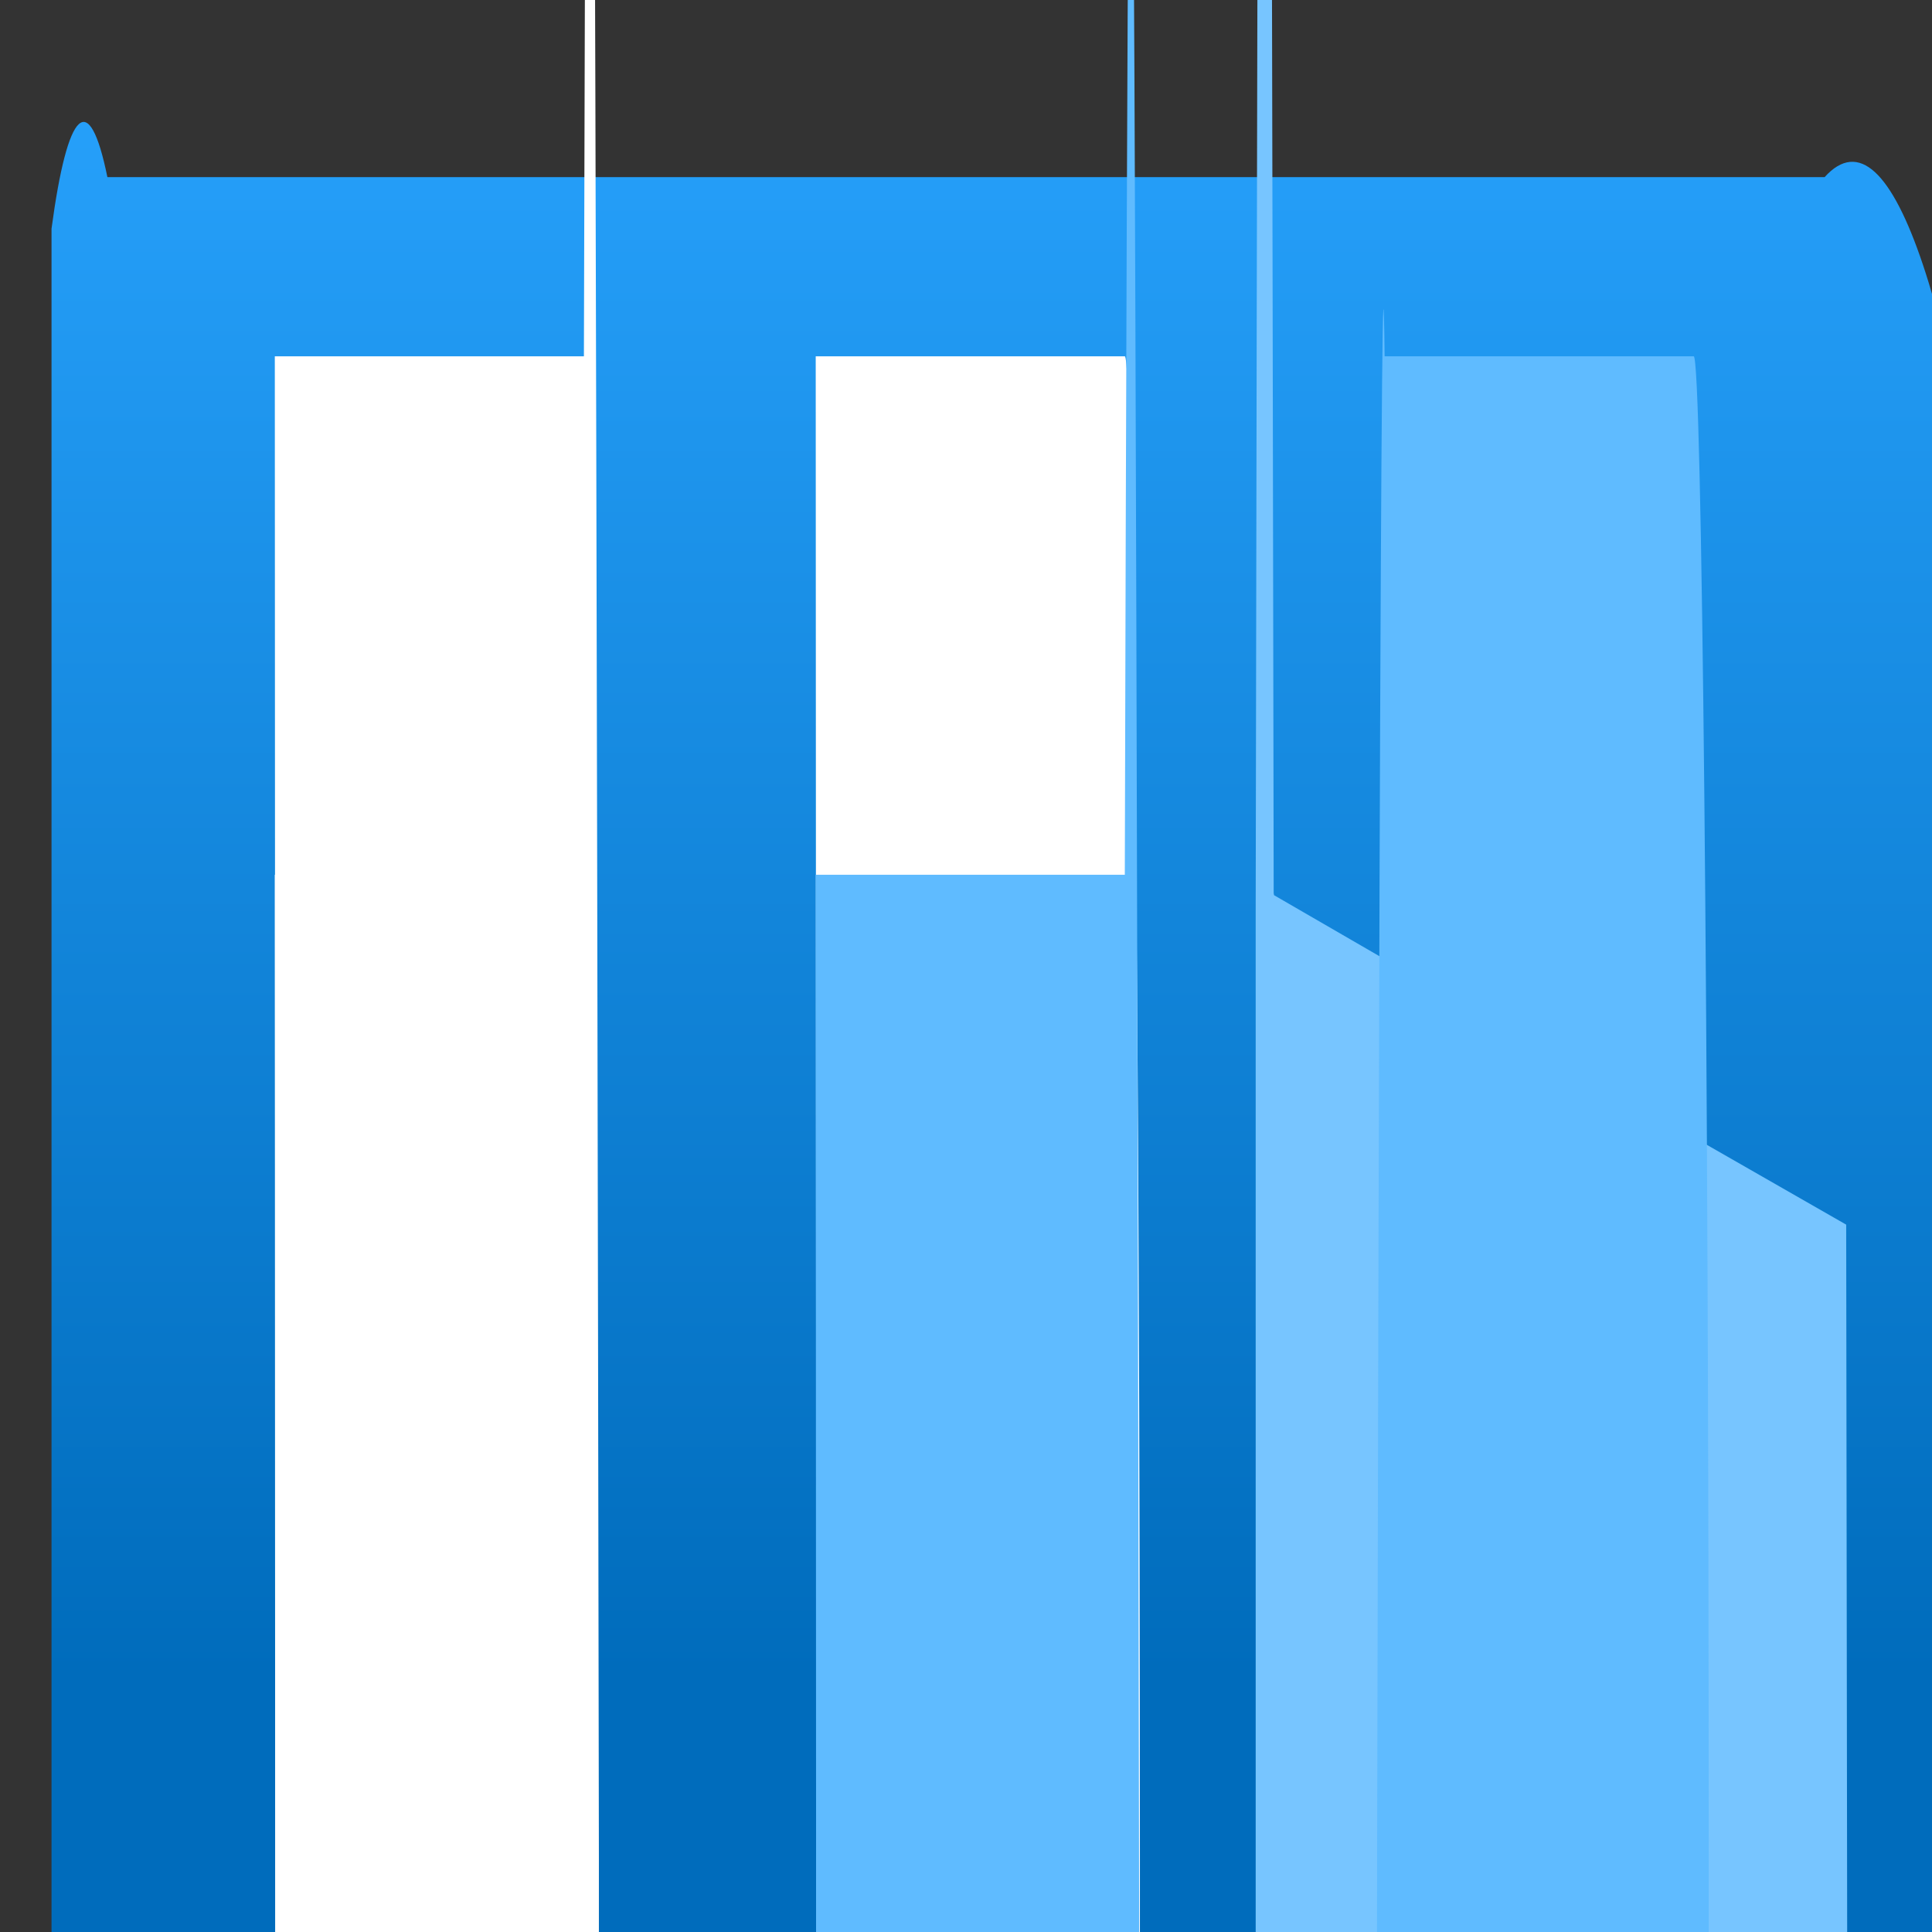 <?xml version="1.0" encoding="UTF-8"?>
<svg xmlns="http://www.w3.org/2000/svg" xmlns:xlink="http://www.w3.org/1999/xlink" width="70pt" height="70pt" viewBox="0 0 70 70" version="1.1">
<rect x="0" y="0" width="70" height="70" fill="#333333" stroke="none"/>
<defs>
<linearGradient id="linear0" gradientUnits="userSpaceOnUse" x1="8.995" y1="20.15" x2="8.995" y2="4.41" gradientTransform="matrix(3.889,0,0,-3.889,0,77.778)">
<stop offset="0" style="stop-color:rgb(41,164,255);stop-opacity:1;"/>
<stop offset="1" style="stop-color:rgb(0,108,188);stop-opacity:1;"/>
</linearGradient>
</defs>
<g id="surface1">
<path style=" stroke:none;fill-rule:nonzero;fill:url(#linear0);" d="M 3.891 6.418 L 66.109 6.418 C 71.051 0.941 75.5 36.547 76.047 85.945 C 76.594 135.344 73.035 179.828 68.094 185.305 L 68.094 228.473 C 68.031 332.211 67.148 411.793 66.109 407.359 L 3.891 407.359 C 3.234 410.609 2.453 409.918 1.867 405.57 L 1.867 8.285 C 2.453 3.91 3.234 3.191 3.891 6.418 Z "/>
<path style=" stroke:none;fill-rule:nonzero;fill:rgb(119,197,255);fill-opacity:1;" d="M 46.16 32.434 L 56.504 38.422 L 66.891 44.371 C 67.027 132.32 67.129 272.855 67.164 434.512 C 67.199 596.168 67.168 765.438 67.078 904.41 L 257.637 904.41 L 60.156 908.301 L 65.098 916.777 C 64.688 925.918 64.266 927.488 63.852 921.406 L 62.84 979.738 C 61.535 1101.395 59.512 1100.867 58.211 978.535 L 53.273 969.977 L 46.391 973.867 C 46.277 987.035 46.113 994.582 45.941 994.477 C 45.77 994.371 45.605 986.625 45.496 973.324 L 45.496 32.977 C 45.695 -89.832 45.949 -90.062 46.148 32.387 C 46.152 32.367 46.156 32.379 46.16 32.434 Z "/>
<path style=" stroke:none;fill-rule:nonzero;fill:rgb(255,255,255);fill-opacity:1;" d="M 29.555 12.91 L 40.754 12.91 C 41.055 12.91 41.301 37.285 41.301 67.355 L 41.301 79.023 C 41.301 106.941 41.074 129.578 40.793 129.578 L 29.789 129.578 C 29.621 139.137 29.41 138.93 29.246 129.035 L 29.246 117.367 C 29.355 75.188 29.48 75.008 29.594 116.859 Z "/>
<path style=" stroke:none;fill-rule:nonzero;fill:rgb(95,187,255);fill-opacity:1;" d="M 29.555 31.695 L 40.754 31.695 C 40.934 -40.98 41.137 -20.617 41.301 86.141 L 41.301 97.805 C 41.301 125.727 41.074 148.359 40.793 148.359 L 29.789 148.359 C 29.621 157.918 29.41 157.711 29.246 147.816 L 29.246 136.148 C 29.355 93.969 29.48 93.789 29.594 135.645 Z M 50.168 12.91 L 61.367 12.91 C 61.668 12.91 61.91 37.285 61.91 67.355 L 61.91 79.023 C 61.91 106.941 61.684 129.578 61.406 129.578 L 50.359 129.578 C 50.191 139.137 49.984 138.93 49.816 129.035 L 49.816 117.367 C 49.918 39.805 50.043 2.512 50.168 12.91 Z "/>
<path style=" stroke:none;fill-rule:nonzero;fill:rgb(255,255,255);fill-opacity:1;" d="M 9.957 31.695 L 21.156 31.695 C 21.336 -40.98 21.539 -20.617 21.699 86.141 L 21.699 97.805 C 21.699 125.727 21.473 148.359 21.195 148.359 L 10.188 148.359 C 10.02 157.918 9.812 157.711 9.645 147.816 L 9.645 136.148 C 9.758 93.969 9.883 93.789 9.996 135.645 Z "/>
<path style=" stroke:none;fill-rule:nonzero;fill:rgb(255,255,255);fill-opacity:1;" d="M 9.957 12.91 L 21.156 12.91 C 21.336 -59.766 21.539 -39.398 21.699 67.355 L 21.699 79.023 C 21.699 106.941 21.473 129.578 21.195 129.578 L 10.188 129.578 C 10.02 139.137 9.812 138.93 9.645 129.035 L 9.645 117.367 C 9.758 75.188 9.883 75.008 9.996 116.859 Z "/>
</g>
</svg>
